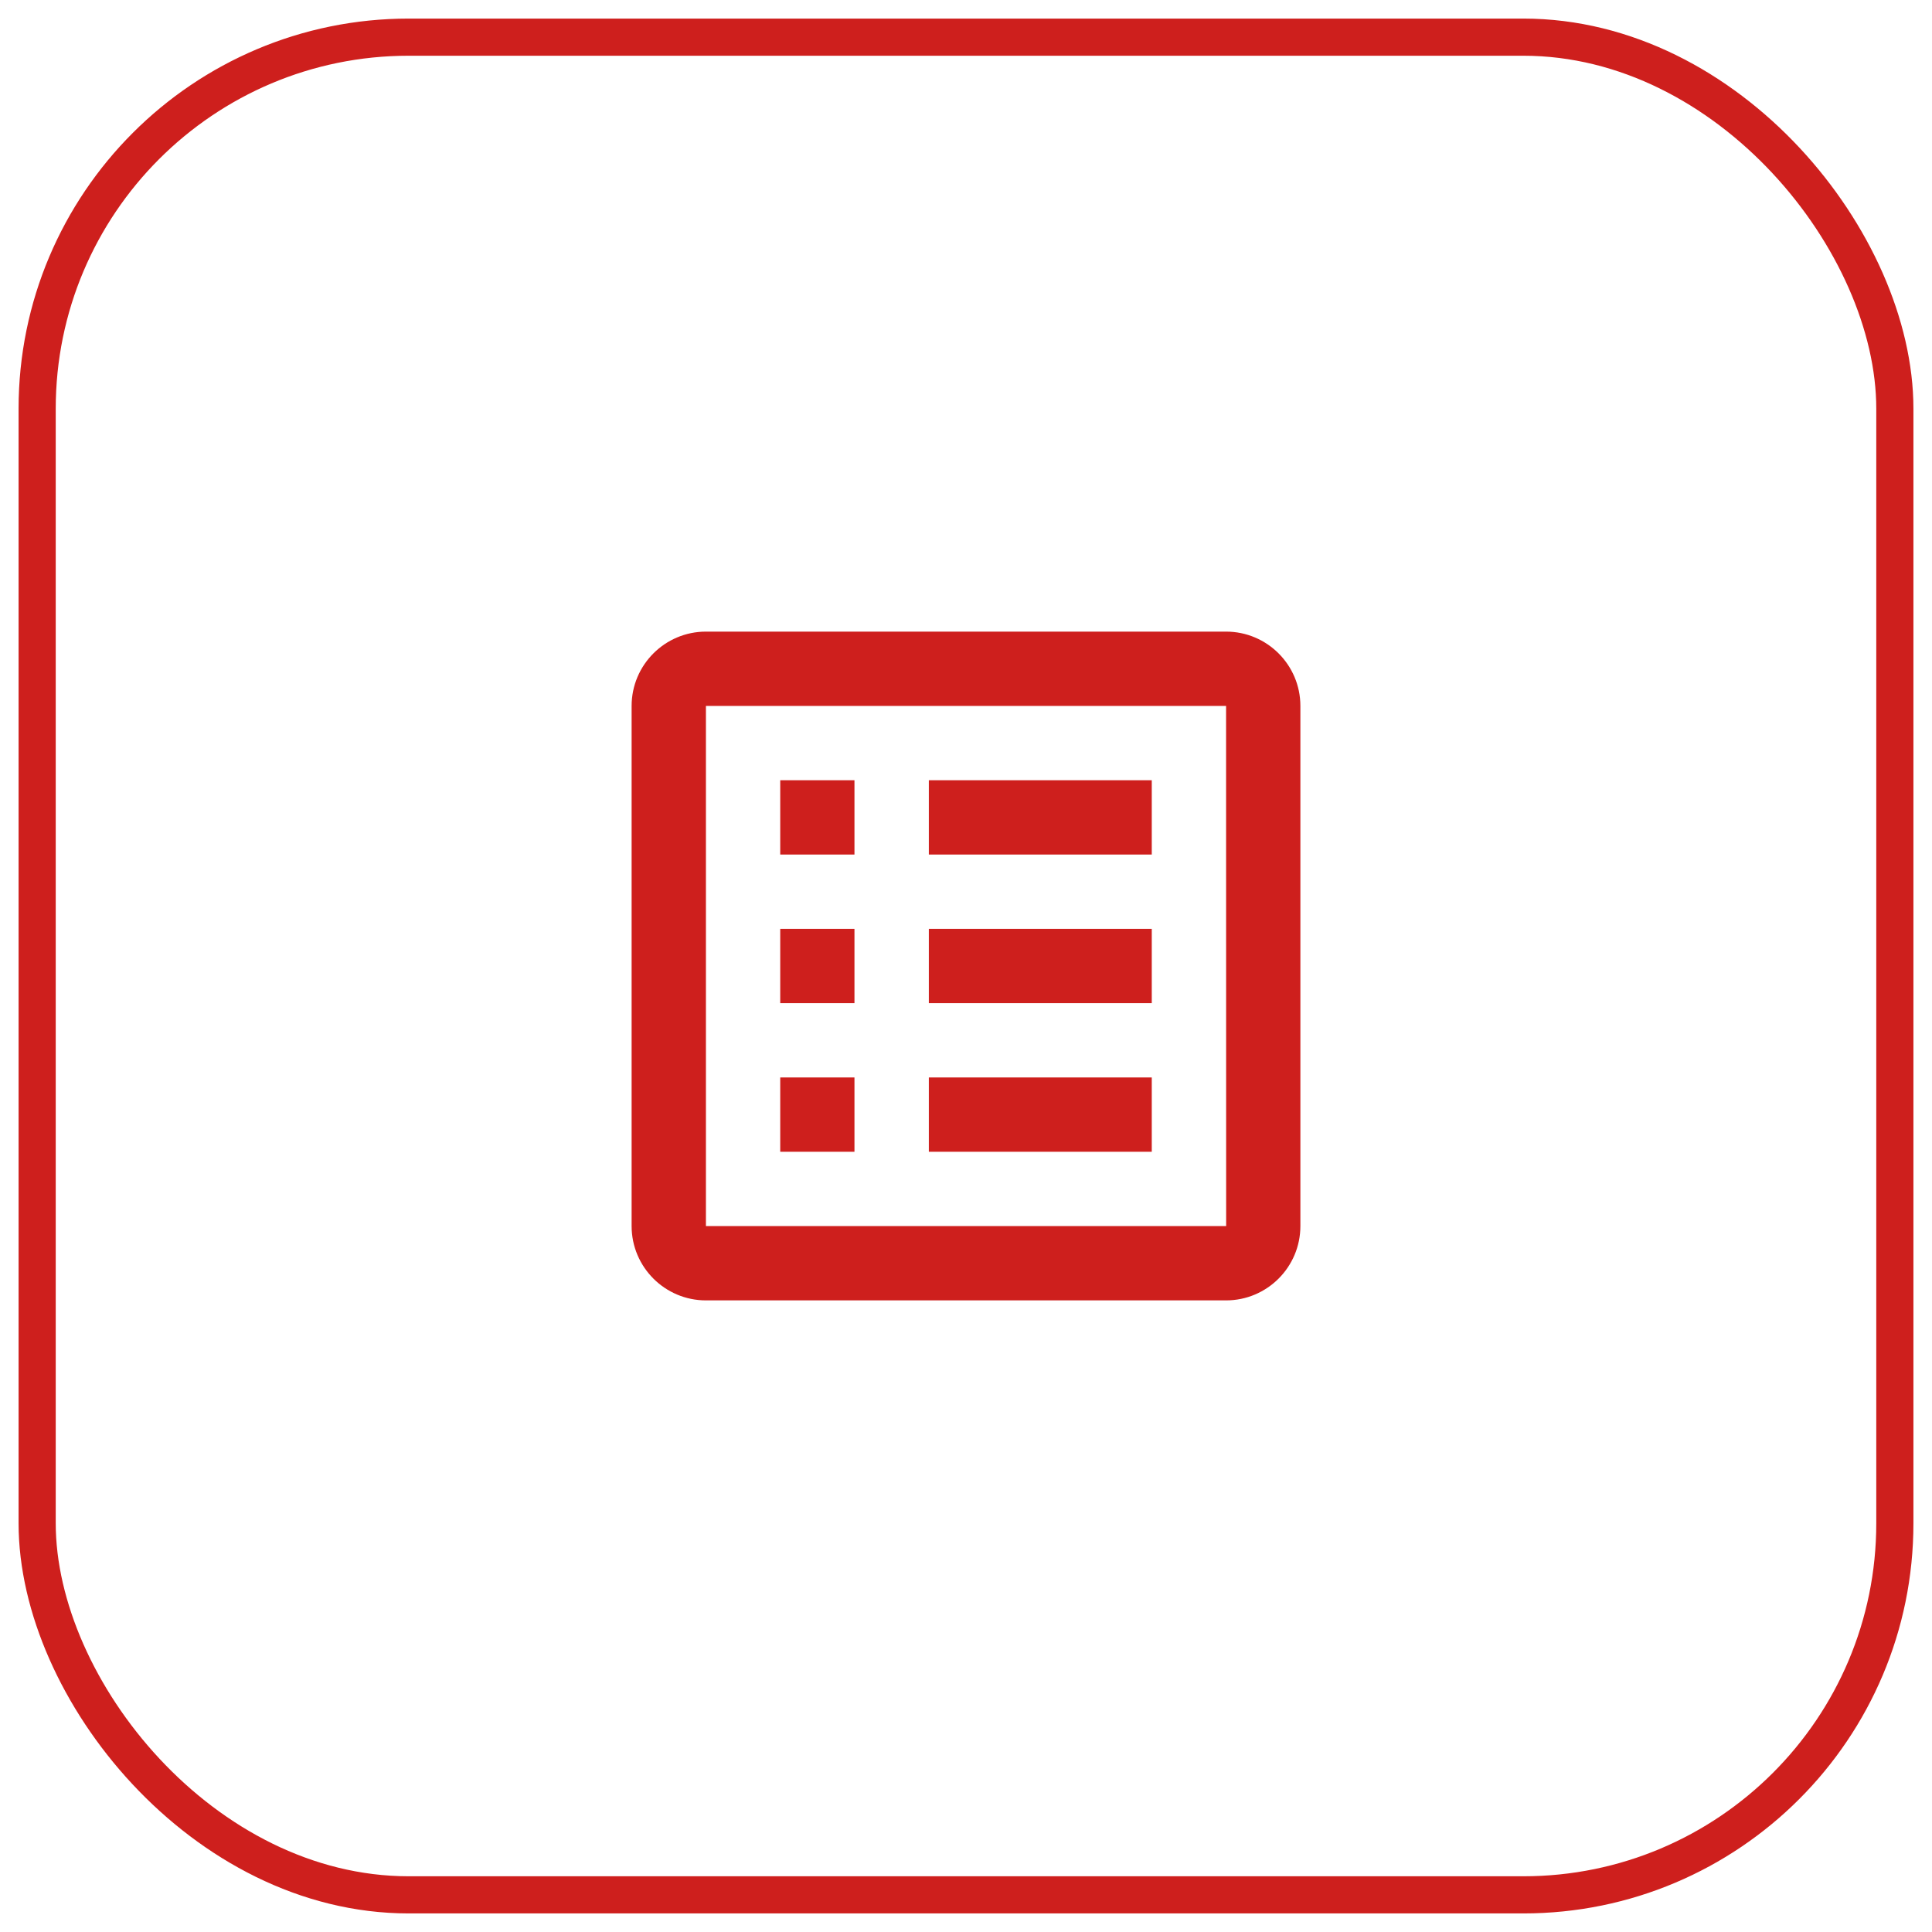 <svg width="52" height="52" viewBox="0 0 52 52" fill="none" xmlns="http://www.w3.org/2000/svg">
<rect x="1" y="1" width="50" height="50" rx="10" stroke="#CE1F1D"/>
<path d="M35 19C35 17.897 34.103 17 33 17H19C17.897 17 17 17.897 17 19V33C17 34.103 17.897 35 19 35H33C34.103 35 35 34.103 35 33V19ZM19 33V19H33L33.002 33H19Z" fill="#CE1F1D"/>
<path d="M21 21H22.998V23H21V21ZM25 21H31V23H25V21ZM21 25H22.998V27H21V25ZM25 25H31V27H25V25ZM21 29H22.998V31H21V29ZM25 29H31V31H25V29Z" fill="#CE1F1D"/>
</svg>
